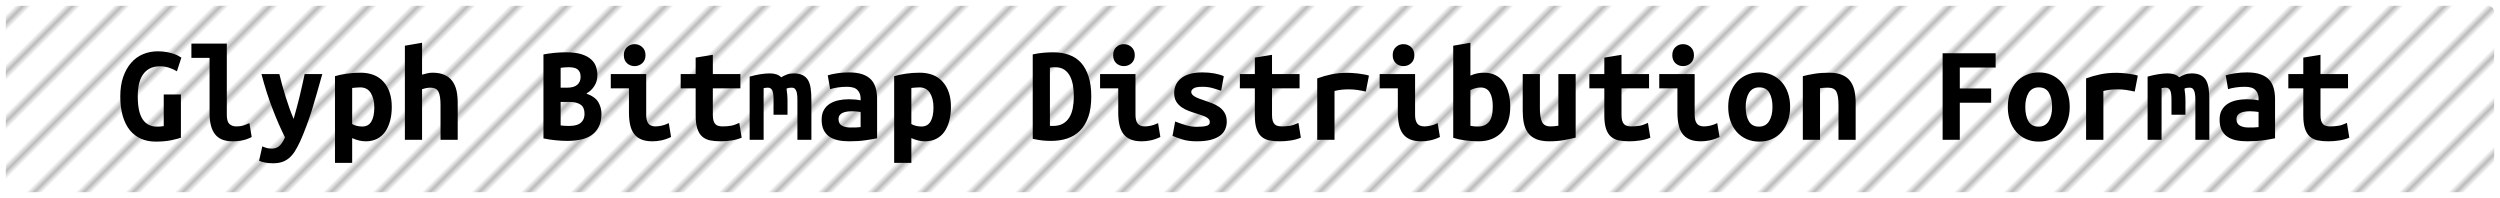 <?xml version="1.0" encoding="UTF-8"?>
<svg height="34" width="429.2" version="1.1" xmlns="http://www.w3.org/2000/svg"><!--Created by Josélio de S. C. Júnior - 2021 - https://github.com/joseliojunior -->
    <defs>
        <pattern id="pattern"
                x="3" y="3" width="6" height="6"
                patternUnits="userSpaceOnUse"
                patternTransform="rotate(45)" >
            <rect height="6" width="6"
                fill="#ffffff"/>
            <line x1="0" y1="0" x2="0" y2="6"
                stroke="#bbbbbb"
                stroke-width="2" />
        </pattern>
    </defs>
    <rect
        height="32"
        width="427.2"
        rx="1"
        ry="1"
        x="1" y="1"
        fill="url(#pattern)" />
    <g transform="translate(0, 12)">
        <path fill="#000000" d="M27.49-0.62L27.49-0.62Q26.43-0.62 25.71-0.24Q24.99 0.14 24.52 0.83Q24.06 1.51 23.85 2.46Q23.65 3.41 23.65 4.56L23.65 4.56Q23.65 7.22 24.49 8.48Q25.33 9.74 26.96 9.74L26.96 9.74Q27.22 9.74 27.54 9.72Q27.85 9.70 28.11 9.65L28.11 9.65L28.11 4.22L31.06 4.22L31.06 11.64Q30.54 11.83 29.42 12.07Q28.30 12.31 26.72 12.31L26.72 12.31Q25.33 12.31 24.21 11.82Q23.10 11.33 22.30 10.36Q21.51 9.38 21.08 7.93Q20.65 6.48 20.65 4.56L20.65 4.56Q20.65 2.66 21.15 1.21Q21.66-0.24 22.52-1.22Q23.38-2.21 24.56-2.70Q25.74-3.19 27.08-3.19L27.08-3.19Q27.94-3.19 28.63-3.06Q29.31-2.93 29.82-2.76Q30.32-2.59 30.64-2.40Q30.97-2.21 31.14-2.11L31.14-2.11L30.37 0.24Q29.84-0.10 29.07-0.36Q28.30-0.62 27.49-0.62ZM42.82 9.14L43.21 11.52Q43.14 11.57 42.88 11.69Q42.63 11.81 42.22 11.94Q41.82 12.07 41.23 12.17Q40.64 12.26 39.90 12.26L39.90 12.26Q37.86 12.26 36.92 11.05Q35.98 9.84 35.98 7.51L35.98 7.51L35.98-2.06L32.86-2.06L32.86-4.51L38.94-4.51L38.94 7.73Q38.94 8.88 39.39 9.29Q39.85 9.70 40.54 9.70L40.54 9.70Q41.43 9.70 42.03 9.46Q42.63 9.22 42.82 9.14L42.82 9.14ZM52.30 0.72L55.33 0.72Q54.87 2.30 54.45 3.83Q54.03 5.35 53.58 6.80Q53.12 8.26 52.60 9.65Q52.09 11.04 51.49 12.36L51.49 12.36Q51.03 13.32 50.59 14.02Q50.14 14.71 49.60 15.16Q49.06 15.60 48.40 15.82Q47.74 16.03 46.86 16.03L46.86 16.03Q46.11 16.03 45.50 15.91Q44.89 15.79 44.48 15.60L44.48 15.60L45.03 13.13Q45.51 13.34 45.88 13.43Q46.26 13.51 46.69 13.51L46.69 13.51Q47.55 13.51 48.08 12.94Q48.61 12.36 48.92 11.57L48.92 11.57Q47.86 9.46 46.81 6.73Q45.75 4.01 44.89 0.72L44.89 0.72L47.96 0.72Q48.18 1.61 48.45 2.62Q48.73 3.62 49.04 4.63Q49.35 5.64 49.70 6.61Q50.05 7.58 50.41 8.42L50.41 8.42Q50.65 7.58 50.91 6.61Q51.18 5.64 51.42 4.64Q51.66 3.65 51.88 2.64Q52.11 1.63 52.30 0.72L52.30 0.72ZM64.26 6.46L64.26 6.46Q64.26 4.94 63.66 3.97Q63.06 3 61.83 3L61.83 3Q61.50 3 61.11 3.04Q60.73 3.07 60.46 3.10L60.46 3.10L60.46 9.29Q60.75 9.48 61.23 9.60Q61.71 9.72 62.19 9.72L62.19 9.72Q63.25 9.72 63.75 8.87Q64.26 8.02 64.26 6.46ZM67.26 6.36L67.26 6.36Q67.26 7.66 66.97 8.75Q66.68 9.84 66.13 10.62Q65.58 11.40 64.74 11.83Q63.90 12.26 62.79 12.26L62.79 12.26Q61.66 12.26 60.46 11.71L60.46 11.71L60.46 15.96L57.51 15.96L57.51 1.08Q58.33 0.82 59.52 0.65Q60.70 0.48 61.86 0.48L61.86 0.48Q64.47 0.48 65.86 2.06Q67.26 3.65 67.26 6.36ZM72.46 12L69.51 12L69.51-4.15L72.46-4.66L72.46 0.82Q72.82 0.70 73.33 0.59Q73.83 0.48 74.22 0.48L74.22 0.48Q75.46 0.48 76.30 0.85Q77.14 1.22 77.65 1.91Q78.15 2.59 78.37 3.54Q78.58 4.49 78.58 5.64L78.58 5.64L78.58 12L75.63 12L75.63 6.02Q75.63 4.44 75.27 3.74Q74.91 3.05 73.90 3.05L73.90 3.05Q73.50 3.05 73.10 3.14Q72.70 3.24 72.46 3.31L72.46 3.31L72.46 12ZM103.26 7.51L103.26 7.51Q103.26 8.86 102.80 9.76Q102.34 10.66 101.56 11.20Q100.78 11.74 99.72 11.96Q98.65 12.19 97.42 12.19L97.42 12.19Q96.44 12.19 95.38 12.08Q94.33 11.98 93.30 11.76L93.30 11.76L93.30-2.66Q94.14-2.81 95.14-2.92Q96.15-3.02 97.14-3.02L97.14-3.02Q98.82-3.02 99.87-2.68Q100.93-2.33 101.53-1.76Q102.13-1.20 102.34-0.50Q102.56 0.19 102.56 0.89L102.56 0.89Q102.56 1.94 102.04 2.76Q101.53 3.58 100.66 4.06L100.66 4.06Q102.18 4.61 102.72 5.54Q103.26 6.48 103.26 7.51ZM97.83 5.50L96.25 5.50L96.25 9.53Q96.56 9.58 96.93 9.60Q97.30 9.62 97.66 9.62L97.66 9.62Q98.17 9.62 98.65 9.54Q99.13 9.46 99.50 9.23Q99.87 9 100.11 8.58Q100.35 8.16 100.35 7.51L100.35 7.51Q100.35 6.43 99.67 5.96Q98.98 5.50 97.83 5.50L97.83 5.50ZM96.25 3.05L97.40 3.05Q98.53 3.05 99.10 2.56Q99.68 2.06 99.68 1.20L99.68 1.20Q99.68 0.67 99.51 0.35Q99.34 0.02 99.06-0.16Q98.77-0.34 98.38-0.40Q98-0.46 97.59-0.46L97.59-0.46Q97.26-0.46 96.90-0.43Q96.54-0.41 96.25-0.36L96.25-0.36L96.25 3.05ZM110.82-2.52L110.82-2.52Q110.82-1.66 110.26-1.15Q109.71-0.65 108.94-0.65L108.94-0.65Q108.18-0.65 107.64-1.15Q107.10-1.66 107.10-2.52L107.10-2.52Q107.10-3.41 107.64-3.91Q108.18-4.42 108.94-4.42L108.94-4.42Q109.71-4.42 110.26-3.91Q110.82-3.41 110.82-2.52ZM114.82 9.14L115.21 11.52Q114.30 11.95 113.49 12.11Q112.69 12.26 112.02 12.26L112.02 12.26Q110.86 12.26 110.08 11.93Q109.30 11.59 108.84 10.96Q108.37 10.32 108.18 9.41Q107.98 8.50 107.98 7.32L107.98 7.32L107.98 3.17L104.86 3.17L104.86 0.72L110.94 0.72L110.94 7.70Q110.94 8.71 111.31 9.20Q111.68 9.70 112.54 9.70L112.54 9.70Q112.95 9.70 113.53 9.59Q114.10 9.48 114.82 9.14L114.82 9.14ZM119.43 7.80L119.43 3.17L116.86 3.17L116.86 0.72L119.43 0.72L119.43-2.11L122.38-2.59L122.38 0.72L127.11 0.72L127.11 3.17L122.38 3.17L122.38 7.73Q122.38 8.35 122.50 8.74Q122.62 9.12 122.84 9.34Q123.06 9.55 123.37 9.62Q123.68 9.70 124.06 9.70L124.06 9.70Q124.47 9.70 124.82 9.67Q125.17 9.65 125.49 9.59Q125.82 9.53 126.16 9.41Q126.51 9.29 126.92 9.10L126.92 9.10L127.33 11.64Q126.51 11.98 125.56 12.12Q124.62 12.26 123.73 12.26L123.73 12.26Q122.70 12.26 121.90 12.10Q121.11 11.93 120.56 11.45Q120.01 10.97 119.72 10.09Q119.43 9.22 119.43 7.80L119.43 7.80ZM136.23 0.60L136.23 0.60Q137.17 0.60 137.77 0.89Q138.37 1.18 138.72 1.75Q139.06 2.33 139.18 3.20Q139.30 4.08 139.30 5.26L139.30 5.26L139.30 12L136.90 12L136.90 5.11Q136.90 4.44 136.82 4.03Q136.74 3.62 136.60 3.41Q136.47 3.19 136.29 3.12Q136.11 3.05 135.92 3.05L135.92 3.05Q135.70 3.05 135.46 3.08Q135.22 3.12 135.03 3.22L135.03 3.22Q135.10 3.67 135.15 4.22Q135.20 4.78 135.20 5.45L135.20 5.45L135.20 7.70L132.80 7.70L132.80 5.11Q132.80 3.96 132.57 3.50Q132.34 3.05 131.84 3.05L131.84 3.05Q131.70 3.05 131.49 3.07Q131.29 3.10 131.10 3.14L131.10 3.14L131.10 12L128.70 12L128.70 1.15Q129.63 0.89 130.54 0.74Q131.46 0.60 132.15 0.60L132.15 0.60Q132.78 0.60 133.27 0.76Q133.76 0.91 134.12 1.27L134.12 1.27Q134.53 1.01 135.08 0.80Q135.63 0.60 136.23 0.60ZM146.02 9.89L146.02 9.89Q146.50 9.89 146.96 9.88Q147.42 9.86 147.75 9.82L147.75 9.82L147.75 7.22Q147.46 7.18 147.06 7.14Q146.65 7.10 146.31 7.10L146.31 7.10Q145.86 7.10 145.42 7.16Q144.99 7.22 144.67 7.37Q144.34 7.51 144.15 7.78Q143.96 8.04 143.96 8.47L143.96 8.47Q143.96 9.24 144.54 9.56Q145.11 9.89 146.02 9.89ZM145.76 0.43L145.76 0.43Q147.15 0.43 148.08 0.76Q149 1.08 149.55 1.67Q150.10 2.26 150.34 3.11Q150.58 3.96 150.58 5.02L150.58 5.02L150.58 11.74Q149.94 11.88 148.66 12.07Q147.39 12.26 145.81 12.26L145.81 12.26Q144.73 12.26 143.85 12.07Q142.98 11.88 142.35 11.44Q141.73 10.99 141.39 10.28Q141.06 9.58 141.06 8.54L141.06 8.54Q141.06 7.56 141.44 6.89Q141.82 6.22 142.47 5.81Q143.12 5.40 143.96 5.22Q144.80 5.04 145.71 5.04L145.71 5.04Q146.86 5.04 147.75 5.23L147.75 5.23L147.75 4.87Q147.75 4.03 147.22 3.47Q146.70 2.90 145.40 2.90L145.40 2.90Q144.56 2.90 143.78 3.02Q143 3.14 142.52 3.31L142.52 3.31L142.11 0.94Q142.66 0.74 143.67 0.59Q144.68 0.43 145.76 0.43ZM160.26 6.46L160.26 6.46Q160.26 4.94 159.66 3.97Q159.06 3 157.83 3L157.83 3Q157.50 3 157.11 3.04Q156.73 3.07 156.46 3.10L156.46 3.10L156.46 9.29Q156.75 9.48 157.23 9.60Q157.71 9.72 158.19 9.72L158.19 9.72Q159.25 9.72 159.75 8.87Q160.26 8.02 160.26 6.46ZM163.26 6.36L163.26 6.36Q163.26 7.66 162.97 8.75Q162.68 9.84 162.13 10.62Q161.58 11.40 160.74 11.83Q159.90 12.26 158.79 12.26L158.79 12.26Q157.66 12.26 156.46 11.71L156.46 11.71L156.46 15.96L153.51 15.96L153.51 1.08Q154.33 0.82 155.52 0.65Q156.70 0.48 157.86 0.48L157.86 0.48Q160.47 0.48 161.86 2.06Q163.26 3.65 163.26 6.36ZM180.25-0.38L180.25 9.60Q180.37 9.62 180.51 9.62Q180.66 9.62 180.78 9.62L180.78 9.62Q181.78 9.62 182.47 9.24Q183.15 8.86 183.57 8.18Q183.99 7.51 184.17 6.59Q184.35 5.66 184.35 4.56L184.35 4.56Q184.35 3.60 184.21 2.69Q184.06 1.78 183.70 1.08Q183.34 0.38 182.72-0.04Q182.10-0.46 181.11-0.46L181.11-0.46Q180.92-0.46 180.68-0.44Q180.44-0.43 180.25-0.38L180.25-0.38ZM187.35 4.56L187.35 4.56Q187.35 6.62 186.84 8.08Q186.32 9.53 185.41 10.44Q184.50 11.35 183.24 11.77Q181.98 12.19 180.46 12.19L180.46 12.19Q179.67 12.19 178.92 12.11Q178.16 12.02 177.30 11.83L177.30 11.83L177.30-2.66Q178.30-2.88 179.19-2.95Q180.08-3.02 180.85-3.02L180.85-3.02Q182.31-3.02 183.52-2.59Q184.74-2.16 185.58-1.24Q186.42-0.31 186.88 1.12Q187.35 2.54 187.35 4.56ZM194.82-2.52L194.82-2.52Q194.82-1.66 194.26-1.15Q193.71-0.65 192.94-0.65L192.94-0.65Q192.18-0.65 191.64-1.15Q191.10-1.66 191.10-2.52L191.10-2.52Q191.10-3.41 191.64-3.91Q192.18-4.42 192.94-4.42L192.94-4.42Q193.71-4.42 194.26-3.91Q194.82-3.41 194.82-2.52ZM198.82 9.14L199.21 11.52Q198.30 11.95 197.49 12.11Q196.69 12.26 196.02 12.26L196.02 12.26Q194.86 12.26 194.08 11.93Q193.30 11.59 192.84 10.96Q192.37 10.32 192.18 9.41Q191.98 8.50 191.98 7.32L191.98 7.32L191.98 3.17L188.86 3.17L188.86 0.72L194.94 0.72L194.94 7.70Q194.94 8.71 195.31 9.20Q195.68 9.70 196.54 9.70L196.54 9.70Q196.95 9.70 197.53 9.59Q198.10 9.48 198.82 9.14L198.82 9.14ZM205.47 9.77L205.47 9.77Q206.55 9.77 207.13 9.61Q207.70 9.46 207.70 8.98L207.70 8.98Q207.70 8.66 207.52 8.45Q207.34 8.23 207.02 8.08Q206.70 7.92 206.28 7.78Q205.86 7.63 205.40 7.49L205.40 7.49Q204.75 7.30 204.08 7.04Q203.41 6.79 202.86 6.41Q202.30 6.02 201.94 5.44Q201.58 4.85 201.58 3.96L201.58 3.96Q201.58 3.24 201.86 2.60Q202.14 1.97 202.72 1.48Q203.31 0.98 204.22 0.71Q205.14 0.43 206.41 0.43L206.41 0.43Q207.51 0.43 208.46 0.60Q209.41 0.77 210.10 1.08L210.10 1.08L209.65 3.58Q209.24 3.46 208.38 3.18Q207.51 2.90 206.43 2.90L206.43 2.90Q205.30 2.90 204.91 3.18Q204.51 3.46 204.51 3.77L204.51 3.77Q204.51 4.03 204.69 4.24Q204.87 4.44 205.17 4.61Q205.47 4.78 205.87 4.93Q206.26 5.09 206.72 5.23L206.72 5.23Q207.37 5.45 208.06 5.71Q208.76 5.98 209.32 6.37Q209.89 6.77 210.25 7.38Q210.61 7.99 210.61 8.88L210.61 8.88Q210.61 9.58 210.34 10.20Q210.08 10.82 209.47 11.28Q208.86 11.74 207.87 12Q206.89 12.26 205.45 12.26L205.45 12.26Q203.98 12.26 202.95 11.93Q201.92 11.59 201.30 11.33L201.30 11.33L201.75 8.86Q202.59 9.19 203.54 9.48Q204.49 9.77 205.47 9.77ZM215.43 7.80L215.43 3.17L212.86 3.17L212.86 0.72L215.43 0.72L215.43-2.11L218.38-2.59L218.38 0.72L223.11 0.72L223.11 3.17L218.38 3.17L218.38 7.73Q218.38 8.35 218.50 8.74Q218.62 9.12 218.84 9.34Q219.06 9.55 219.37 9.62Q219.68 9.70 220.06 9.70L220.06 9.70Q220.47 9.70 220.82 9.67Q221.17 9.65 221.49 9.59Q221.82 9.53 222.16 9.41Q222.51 9.29 222.92 9.10L222.92 9.10L223.33 11.64Q222.51 11.98 221.56 12.12Q220.62 12.26 219.73 12.26L219.73 12.26Q218.70 12.26 217.90 12.10Q217.11 11.93 216.56 11.45Q216.01 10.97 215.72 10.09Q215.43 9.22 215.43 7.80L215.43 7.80ZM235.02 0.98L234.49 3.72Q234.20 3.65 233.80 3.58Q233.41 3.50 233 3.44Q232.59 3.38 232.21 3.36Q231.82 3.34 231.56 3.34L231.56 3.34Q230.94 3.34 230.34 3.40Q229.74 3.46 229.11 3.62L229.11 3.62L229.11 12L226.14 12L226.14 1.46Q227.31 1.03 228.55 0.77Q229.78 0.50 231.44 0.50L231.44 0.50Q231.68 0.50 232.12 0.53Q232.57 0.55 233.07 0.61Q233.58 0.67 234.09 0.76Q234.61 0.84 235.02 0.98L235.02 0.98ZM242.82-2.52L242.82-2.52Q242.82-1.66 242.26-1.15Q241.71-0.65 240.94-0.65L240.94-0.65Q240.18-0.65 239.64-1.15Q239.10-1.66 239.10-2.52L239.10-2.52Q239.10-3.41 239.64-3.91Q240.18-4.42 240.94-4.42L240.94-4.42Q241.71-4.42 242.26-3.91Q242.82-3.41 242.82-2.52ZM246.82 9.14L247.21 11.52Q246.30 11.95 245.49 12.11Q244.69 12.26 244.02 12.26L244.02 12.26Q242.86 12.26 242.08 11.93Q241.30 11.59 240.84 10.96Q240.37 10.32 240.18 9.41Q239.98 8.50 239.98 7.32L239.98 7.32L239.98 3.17L236.86 3.17L236.86 0.72L242.94 0.72L242.94 7.70Q242.94 8.71 243.31 9.20Q243.68 9.70 244.54 9.70L244.54 9.70Q244.95 9.70 245.53 9.59Q246.10 9.48 246.82 9.14L246.82 9.14ZM256.28 6.29L256.28 6.29Q256.28 4.70 255.76 3.86Q255.25 3.02 254.19 3.02L254.19 3.02Q253.71 3.02 253.24 3.16Q252.78 3.29 252.44 3.48L252.44 3.48L252.44 9.60Q252.78 9.67 253.15 9.70Q253.52 9.72 253.78 9.72L253.78 9.72Q254.94 9.72 255.61 8.94Q256.28 8.16 256.28 6.29ZM259.28 6.36L259.28 6.36Q259.28 7.70 258.92 8.80Q258.56 9.89 257.86 10.66Q257.17 11.42 256.16 11.84Q255.15 12.26 253.86 12.26L253.86 12.26Q252.70 12.26 251.50 12.10Q250.30 11.93 249.49 11.66L249.49 11.66L249.49-4.15L252.44-4.66L252.44 0.98Q253.06 0.70 253.64 0.59Q254.22 0.48 254.79 0.48L254.79 0.48Q255.90 0.48 256.74 0.90Q257.58 1.32 258.14 2.10Q258.70 2.88 258.99 3.96Q259.28 5.04 259.28 6.36ZM270.51 0.72L270.51 11.62Q269.70 11.83 268.53 12.05Q267.37 12.26 266 12.26L266 12.26Q264.61 12.26 263.72 11.88Q262.83 11.50 262.32 10.79Q261.80 10.08 261.61 9.12Q261.42 8.16 261.42 7.01L261.42 7.01L261.42 0.72L264.37 0.72L264.37 6.62Q264.37 8.18 264.74 8.94Q265.11 9.70 266.19 9.70L266.19 9.70Q266.86 9.70 267.54 9.58L267.54 9.58L267.54 0.72L270.51 0.72ZM275.43 7.80L275.43 3.17L272.86 3.17L272.86 0.72L275.43 0.72L275.43-2.11L278.38-2.59L278.38 0.72L283.11 0.72L283.11 3.17L278.38 3.17L278.38 7.73Q278.38 8.35 278.50 8.74Q278.62 9.12 278.84 9.34Q279.06 9.55 279.37 9.62Q279.68 9.70 280.06 9.70L280.06 9.70Q280.47 9.70 280.82 9.67Q281.17 9.65 281.49 9.59Q281.82 9.53 282.16 9.41Q282.51 9.29 282.92 9.10L282.92 9.10L283.33 11.64Q282.51 11.98 281.56 12.12Q280.62 12.26 279.73 12.26L279.73 12.26Q278.70 12.26 277.90 12.10Q277.11 11.93 276.56 11.45Q276.01 10.97 275.72 10.09Q275.43 9.22 275.43 7.80L275.43 7.80ZM290.82-2.52L290.82-2.52Q290.82-1.66 290.26-1.15Q289.71-0.65 288.94-0.65L288.94-0.65Q288.18-0.65 287.64-1.15Q287.10-1.66 287.10-2.52L287.10-2.52Q287.10-3.41 287.64-3.91Q288.18-4.42 288.94-4.42L288.94-4.42Q289.71-4.42 290.26-3.91Q290.82-3.41 290.82-2.52ZM294.82 9.14L295.21 11.52Q294.30 11.95 293.49 12.11Q292.69 12.26 292.02 12.26L292.02 12.26Q290.86 12.26 290.08 11.93Q289.30 11.59 288.84 10.96Q288.37 10.32 288.18 9.41Q287.98 8.50 287.98 7.32L287.98 7.32L287.98 3.17L284.86 3.17L284.86 0.72L290.94 0.72L290.94 7.70Q290.94 8.71 291.31 9.20Q291.68 9.70 292.54 9.70L292.54 9.70Q292.95 9.70 293.53 9.59Q294.10 9.48 294.82 9.14L294.82 9.14ZM307.33 6.34L307.33 6.34Q307.33 7.68 306.94 8.77Q306.56 9.86 305.86 10.66Q305.17 11.45 304.20 11.88Q303.22 12.31 302.02 12.31L302.02 12.31Q300.82 12.31 299.85 11.88Q298.88 11.45 298.17 10.66Q297.46 9.86 297.08 8.77Q296.70 7.68 296.70 6.34L296.70 6.34Q296.70 5.02 297.09 3.92Q297.49 2.83 298.20 2.05Q298.90 1.27 299.89 0.85Q300.87 0.43 302.02 0.43L302.02 0.43Q303.20 0.43 304.17 0.85Q305.14 1.27 305.85 2.05Q306.56 2.83 306.94 3.92Q307.33 5.02 307.33 6.34ZM299.70 6.36L299.70 6.36Q299.70 7.87 300.24 8.81Q300.78 9.74 301.98 9.74L301.98 9.74Q303.13 9.74 303.72 8.81Q304.30 7.87 304.30 6.36L304.30 6.36Q304.30 4.85 303.76 3.92Q303.22 3 302.02 3L302.02 3Q300.87 3 300.28 3.92Q299.70 4.85 299.70 6.36ZM309.51 12L309.51 1.08Q310.30 0.86 311.47 0.67Q312.63 0.48 314 0.48L314 0.48Q315.34 0.48 316.23 0.85Q317.12 1.22 317.64 1.91Q318.15 2.59 318.37 3.54Q318.58 4.49 318.58 5.64L318.58 5.64L318.58 12L315.63 12L315.63 6.02Q315.63 4.44 315.27 3.74Q314.91 3.05 313.81 3.05L313.81 3.05Q313.47 3.05 313.15 3.07Q312.82 3.10 312.46 3.14L312.46 3.14L312.46 12L309.51 12ZM336.46 12L333.51 12L333.51-2.86L342.61-2.86L342.61-0.41L336.46-0.41L336.46 3.19L341.84 3.19L341.84 5.64L336.46 5.64L336.46 12ZM355.33 6.34L355.33 6.34Q355.33 7.68 354.94 8.77Q354.56 9.86 353.86 10.66Q353.17 11.45 352.20 11.88Q351.22 12.31 350.02 12.31L350.02 12.31Q348.82 12.31 347.85 11.88Q346.88 11.45 346.17 10.66Q345.46 9.86 345.08 8.77Q344.70 7.68 344.70 6.34L344.70 6.34Q344.70 5.02 345.09 3.92Q345.49 2.83 346.20 2.05Q346.90 1.27 347.89 0.85Q348.87 0.43 350.02 0.43L350.02 0.43Q351.20 0.43 352.17 0.85Q353.14 1.27 353.85 2.05Q354.56 2.83 354.94 3.92Q355.33 5.02 355.33 6.34ZM347.70 6.36L347.70 6.36Q347.70 7.87 348.24 8.81Q348.78 9.74 349.98 9.74L349.98 9.74Q351.13 9.74 351.72 8.81Q352.30 7.87 352.30 6.36L352.30 6.36Q352.30 4.85 351.76 3.92Q351.22 3 350.02 3L350.02 3Q348.87 3 348.28 3.92Q347.70 4.85 347.70 6.36ZM367.02 0.98L366.49 3.72Q366.20 3.65 365.80 3.58Q365.41 3.50 365 3.44Q364.59 3.38 364.21 3.36Q363.82 3.34 363.56 3.34L363.56 3.34Q362.94 3.34 362.34 3.40Q361.74 3.46 361.11 3.62L361.11 3.62L361.11 12L358.14 12L358.14 1.46Q359.31 1.03 360.55 0.77Q361.78 0.50 363.44 0.50L363.44 0.50Q363.68 0.50 364.12 0.53Q364.57 0.55 365.07 0.61Q365.58 0.67 366.09 0.76Q366.61 0.84 367.02 0.98L367.02 0.98ZM376.23 0.60L376.23 0.60Q377.17 0.60 377.77 0.89Q378.37 1.18 378.72 1.75Q379.06 2.33 379.18 3.20Q379.30 4.08 379.30 5.26L379.30 5.26L379.30 12L376.90 12L376.90 5.11Q376.90 4.44 376.82 4.03Q376.74 3.62 376.60 3.41Q376.47 3.19 376.29 3.12Q376.11 3.05 375.92 3.05L375.92 3.05Q375.70 3.05 375.46 3.08Q375.22 3.12 375.03 3.22L375.03 3.22Q375.10 3.67 375.15 4.22Q375.20 4.78 375.20 5.45L375.20 5.45L375.20 7.70L372.80 7.70L372.80 5.11Q372.80 3.96 372.57 3.50Q372.34 3.05 371.84 3.05L371.84 3.05Q371.70 3.05 371.49 3.07Q371.29 3.10 371.10 3.14L371.10 3.14L371.10 12L368.70 12L368.70 1.15Q369.63 0.89 370.54 0.74Q371.46 0.60 372.15 0.60L372.15 0.60Q372.78 0.60 373.27 0.76Q373.76 0.91 374.12 1.27L374.12 1.27Q374.53 1.01 375.08 0.80Q375.63 0.60 376.23 0.60ZM386.02 9.89L386.02 9.89Q386.50 9.89 386.96 9.88Q387.42 9.86 387.75 9.82L387.75 9.82L387.75 7.22Q387.46 7.18 387.06 7.14Q386.65 7.10 386.31 7.10L386.31 7.10Q385.86 7.10 385.42 7.16Q384.99 7.22 384.67 7.37Q384.34 7.51 384.15 7.78Q383.96 8.04 383.96 8.47L383.96 8.47Q383.96 9.24 384.54 9.56Q385.11 9.89 386.02 9.89ZM385.76 0.43L385.76 0.43Q387.15 0.43 388.08 0.76Q389 1.08 389.55 1.67Q390.10 2.26 390.34 3.11Q390.58 3.96 390.58 5.02L390.58 5.02L390.58 11.74Q389.94 11.88 388.66 12.07Q387.39 12.26 385.81 12.26L385.81 12.26Q384.73 12.26 383.85 12.07Q382.98 11.88 382.35 11.44Q381.73 10.99 381.39 10.28Q381.06 9.58 381.06 8.54L381.06 8.54Q381.06 7.56 381.44 6.89Q381.82 6.22 382.47 5.81Q383.12 5.40 383.96 5.22Q384.80 5.04 385.71 5.04L385.71 5.04Q386.86 5.04 387.75 5.23L387.75 5.23L387.75 4.87Q387.75 4.03 387.22 3.47Q386.70 2.90 385.40 2.90L385.40 2.90Q384.56 2.90 383.78 3.02Q383 3.14 382.52 3.31L382.52 3.31L382.11 0.94Q382.66 0.74 383.67 0.59Q384.68 0.43 385.76 0.43ZM395.43 7.80L395.43 3.17L392.86 3.17L392.86 0.72L395.43 0.72L395.43-2.11L398.38-2.59L398.38 0.72L403.11 0.72L403.11 3.17L398.38 3.17L398.38 7.73Q398.38 8.35 398.50 8.74Q398.62 9.12 398.84 9.34Q399.06 9.55 399.37 9.62Q399.68 9.70 400.06 9.70L400.06 9.70Q400.47 9.70 400.82 9.67Q401.17 9.65 401.49 9.59Q401.82 9.53 402.16 9.41Q402.51 9.29 402.92 9.10L402.92 9.10L403.33 11.64Q402.51 11.98 401.56 12.12Q400.62 12.26 399.73 12.26L399.73 12.26Q398.70 12.26 397.90 12.10Q397.11 11.93 396.56 11.45Q396.01 10.97 395.72 10.09Q395.43 9.22 395.43 7.80L395.43 7.80Z"/>
    </g>
</svg>